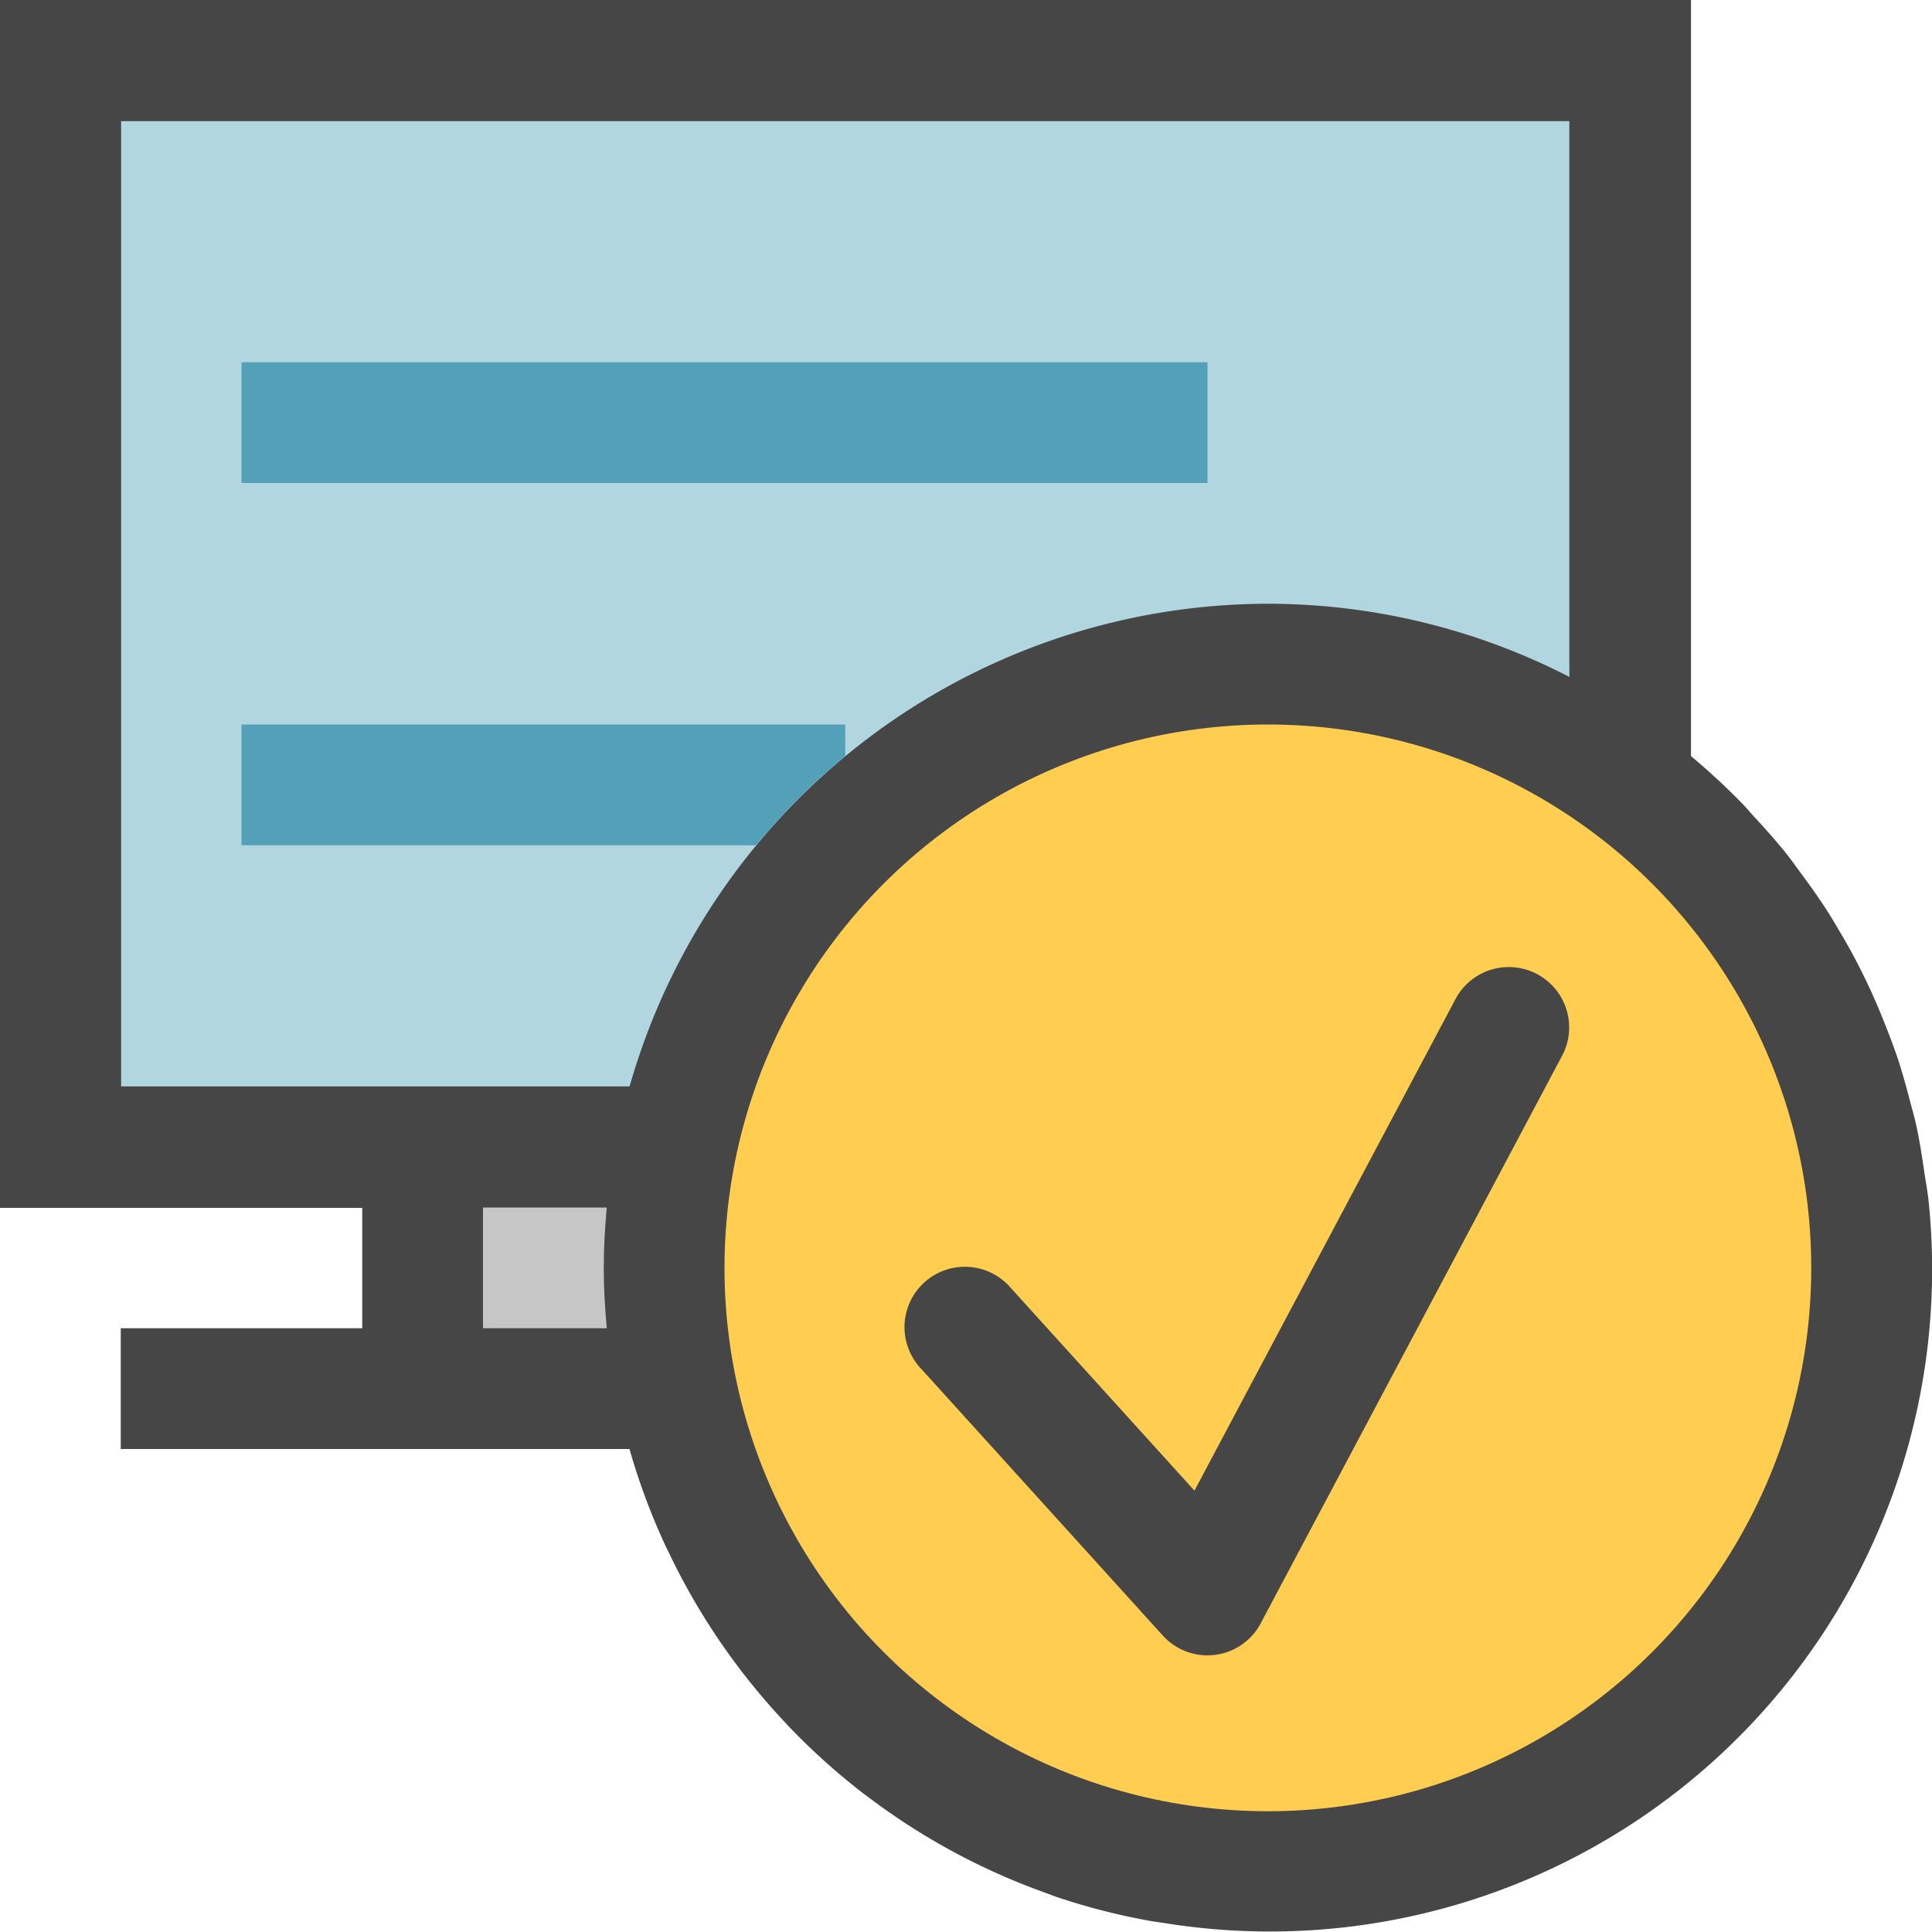 <svg id="Layer_1" data-name="Layer 1" xmlns="http://www.w3.org/2000/svg" viewBox="0 0 16 16">
  <path d="M15.966,9.902c-.007-.064-.02-.126-.029-.19-.019-.131-.039-.262-.067-.39-.016-.074-.037-.145-.056-.218-.03-.115-.062-.23-.099-.342-.025-.074-.052-.146-.08-.218-.041-.107-.085-.213-.132-.318-.032-.07-.065-.139-.1-.208-.052-.103-.108-.204-.167-.303-.038-.064-.075-.128-.116-.19-.065-.101-.135-.198-.206-.294-.041-.055-.08-.111-.123-.165-.083-.103-.171-.202-.261-.299-.038-.041-.073-.084-.112-.123a5.533,5.533,0,0,0-.414-.382V-.003H-.003V10.003H3V11H1v1H5.213v0a5.441,5.441,0,0,0,.307.82l.015.03a5.511,5.511,0,0,0,.958,1.405l.033.036a5.533,5.533,0,0,0,.605.547c.025.02.051.038.076.057a5.485,5.485,0,0,0,1.425.771c.042.015.083.032.125.046a5.449,5.449,0,0,0,.762.195c.05.009.1.015.15.023a5.484,5.484,0,0,0,6.298-6.028Z" fill="#464646"/>
  <circle cx="10.5" cy="10.5" r="4.5" fill="#ffcd50"/>
  <path d="M10,13.709a.5.5,0,0,1-.371-.165l-2-2.208a.5.5,0,1,1,.741-.671l1.522,1.68,2.166-4.079a.5.5,0,0,1,.883.469l-2.5,4.708a.498.498,0,0,1-.379.262A.545.545,0,0,1,10,13.709Z" fill="#464646"/>
  <path d="M10.5,5a5.461,5.461,0,0,1,2.497.606V1.003H1.003V8.997H5.214A5.506,5.506,0,0,1,10.5,5Z" fill="#b1d6e0"/>
  <rect x="2" y="3" width="8" height="1" fill="#55a0b9"/>
  <path d="M7,6.261V6H2V7H6.261A5.541,5.541,0,0,1,7,6.261Z" fill="#55a0b9"/>
  <path d="M5,10.5c0-.169.01-.335.025-.5H4v1H5.025C5.01,10.835,5,10.669,5,10.5Z" fill="#c6c6c6"/>
</svg>